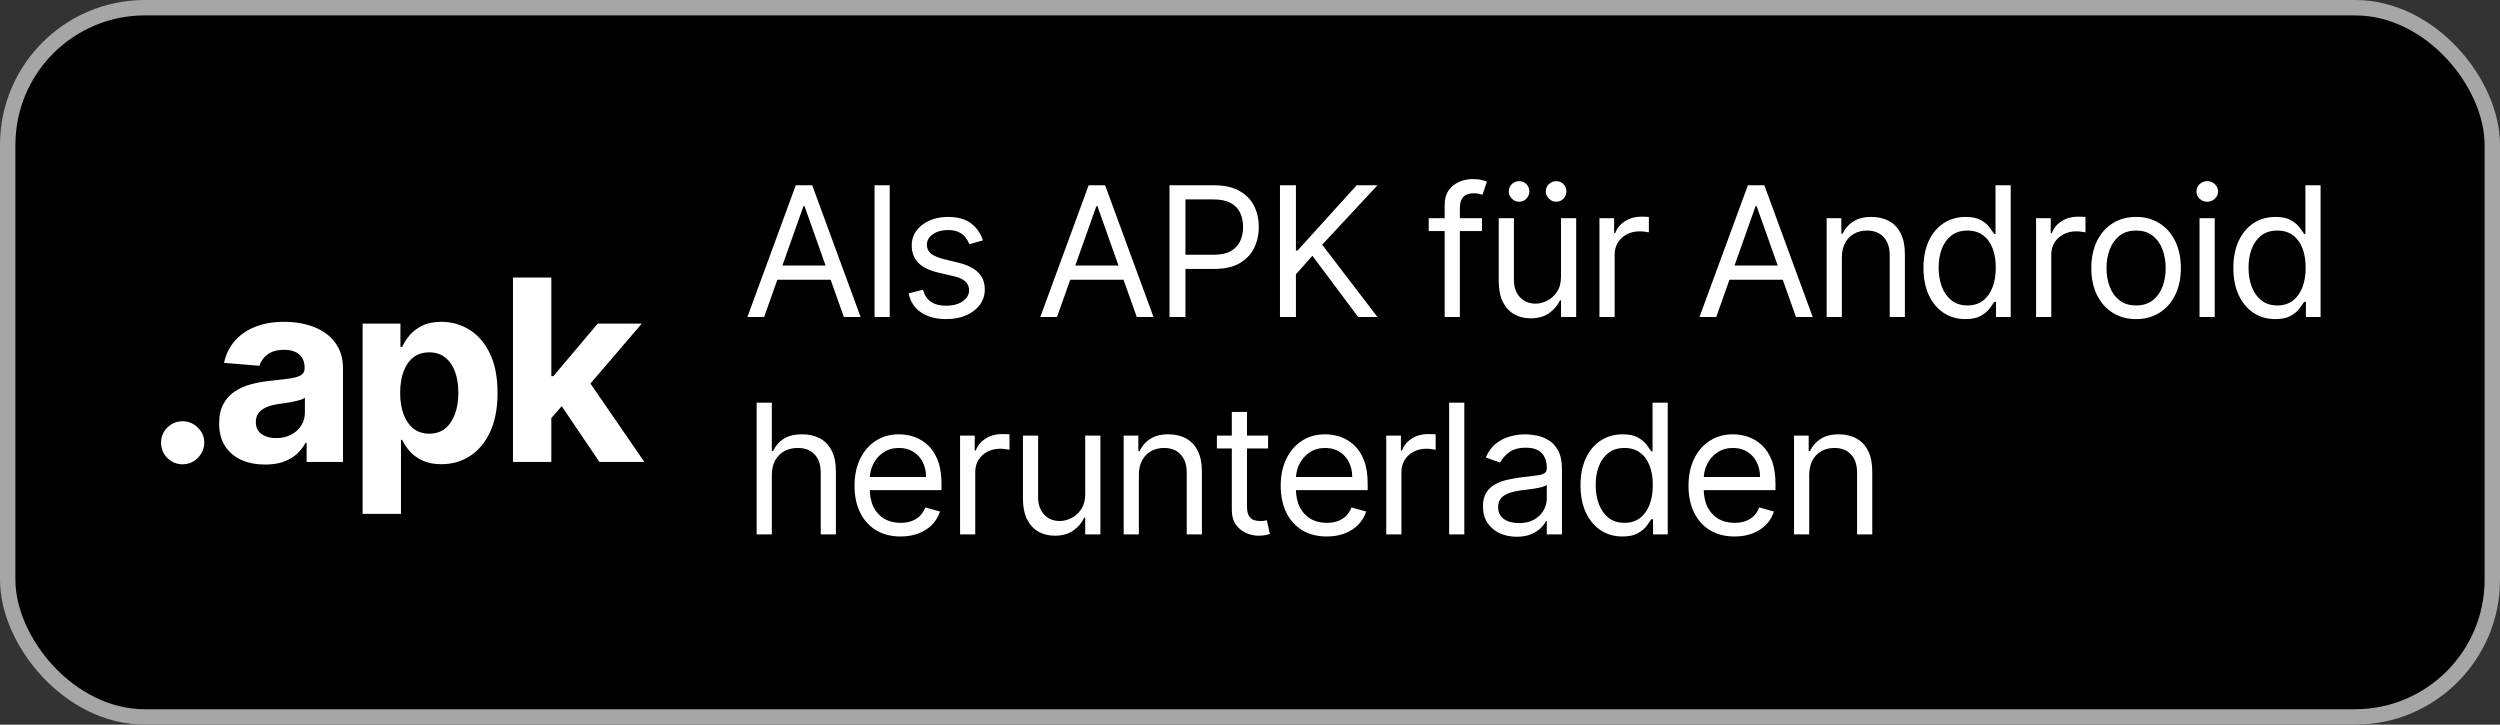 <svg width="138" height="40" viewBox="0 0 138 40" fill="none" xmlns="http://www.w3.org/2000/svg">
<rect x="0" y="0" width="138" height="40" fill="#333333" stroke="none"/>
<rect x="0.425" y="0.425" width="137.15" height="39.15" rx="7.575" fill="black"/>
<path d="M10.083 25.629C9.755 25.629 9.473 25.513 9.238 25.281C9.006 25.046 8.89 24.764 8.89 24.436C8.89 24.111 9.006 23.833 9.238 23.601C9.473 23.369 9.755 23.253 10.083 23.253C10.401 23.253 10.68 23.369 10.918 23.601C11.157 23.833 11.276 24.111 11.276 24.436C11.276 24.655 11.22 24.855 11.107 25.038C10.998 25.217 10.854 25.361 10.675 25.47C10.496 25.576 10.299 25.629 10.083 25.629ZM14.633 25.644C14.145 25.644 13.711 25.56 13.33 25.391C12.949 25.218 12.647 24.965 12.425 24.63C12.207 24.292 12.097 23.871 12.097 23.367C12.097 22.943 12.175 22.587 12.331 22.298C12.487 22.01 12.699 21.778 12.967 21.602C13.236 21.427 13.541 21.294 13.882 21.204C14.227 21.115 14.588 21.052 14.966 21.016C15.41 20.969 15.768 20.926 16.04 20.886C16.311 20.843 16.509 20.78 16.631 20.697C16.754 20.615 16.815 20.492 16.815 20.329V20.3C16.815 19.985 16.716 19.741 16.517 19.569C16.321 19.396 16.043 19.31 15.682 19.31C15.3 19.31 14.997 19.395 14.772 19.564C14.546 19.73 14.397 19.938 14.324 20.19L12.366 20.031C12.465 19.567 12.661 19.166 12.952 18.828C13.244 18.487 13.62 18.225 14.081 18.043C14.545 17.857 15.082 17.764 15.692 17.764C16.116 17.764 16.522 17.814 16.91 17.913C17.301 18.013 17.647 18.167 17.949 18.376C18.254 18.584 18.494 18.853 18.67 19.181C18.845 19.506 18.933 19.895 18.933 20.349V25.5H16.925V24.441H16.865C16.742 24.68 16.578 24.89 16.373 25.072C16.167 25.251 15.92 25.392 15.632 25.495C15.344 25.595 15.011 25.644 14.633 25.644ZM15.239 24.183C15.551 24.183 15.826 24.121 16.064 23.999C16.303 23.873 16.49 23.704 16.626 23.491C16.762 23.279 16.83 23.039 16.83 22.771V21.96C16.764 22.003 16.673 22.043 16.557 22.079C16.444 22.113 16.316 22.144 16.174 22.174C16.031 22.201 15.889 22.225 15.746 22.249C15.604 22.268 15.475 22.287 15.358 22.303C15.11 22.34 14.893 22.398 14.707 22.477C14.522 22.557 14.377 22.665 14.275 22.8C14.172 22.933 14.121 23.099 14.121 23.298C14.121 23.586 14.225 23.806 14.434 23.959C14.646 24.108 14.914 24.183 15.239 24.183ZM20.016 28.364V17.864H22.104V19.146H22.199C22.291 18.941 22.426 18.732 22.601 18.52C22.78 18.305 23.012 18.125 23.297 17.983C23.586 17.837 23.944 17.764 24.371 17.764C24.928 17.764 25.442 17.91 25.913 18.202C26.383 18.49 26.759 18.926 27.041 19.509C27.323 20.089 27.464 20.817 27.464 21.692C27.464 22.544 27.326 23.263 27.051 23.849C26.779 24.433 26.408 24.875 25.937 25.177C25.47 25.475 24.946 25.624 24.366 25.624C23.955 25.624 23.606 25.556 23.317 25.421C23.032 25.285 22.799 25.114 22.616 24.908C22.434 24.7 22.295 24.489 22.199 24.277H22.134V28.364H20.016ZM22.089 21.682C22.089 22.136 22.152 22.532 22.278 22.87C22.404 23.208 22.587 23.472 22.825 23.66C23.064 23.846 23.354 23.939 23.695 23.939C24.04 23.939 24.331 23.845 24.57 23.655C24.809 23.463 24.989 23.198 25.112 22.86C25.238 22.519 25.301 22.126 25.301 21.682C25.301 21.241 25.24 20.853 25.117 20.518C24.994 20.184 24.814 19.922 24.575 19.733C24.337 19.544 24.043 19.45 23.695 19.45C23.351 19.45 23.059 19.541 22.82 19.723C22.585 19.905 22.404 20.164 22.278 20.499C22.152 20.833 22.089 21.228 22.089 21.682ZM30.235 23.303L30.24 20.762H30.548L32.994 17.864H35.425L32.139 21.702H31.637L30.235 23.303ZM28.316 25.5V15.318H30.433V25.5H28.316ZM33.088 25.5L30.841 22.174L32.253 20.678L35.569 25.5H33.088Z" fill="white"/>
<path d="M42.179 17.5H41.256L43.926 10.227H44.835L47.506 17.5H46.582L44.409 11.378H44.352L42.179 17.5ZM42.52 14.659H46.242V15.44H42.52V14.659ZM49.113 10.227V17.5H48.275V10.227H49.113ZM54.261 13.267L53.509 13.48C53.461 13.355 53.392 13.233 53.299 13.114C53.209 12.994 53.086 12.894 52.93 12.816C52.774 12.738 52.574 12.699 52.33 12.699C51.996 12.699 51.718 12.776 51.495 12.93C51.275 13.081 51.165 13.274 51.165 13.508C51.165 13.717 51.241 13.881 51.392 14.002C51.544 14.123 51.781 14.223 52.102 14.304L52.912 14.503C53.4 14.621 53.763 14.802 54.002 15.046C54.241 15.288 54.361 15.599 54.361 15.98C54.361 16.293 54.271 16.572 54.091 16.818C53.913 17.064 53.665 17.259 53.345 17.401C53.026 17.543 52.654 17.614 52.23 17.614C51.674 17.614 51.214 17.493 50.849 17.251C50.484 17.01 50.254 16.657 50.156 16.193L50.952 15.994C51.028 16.288 51.171 16.508 51.382 16.655C51.595 16.802 51.873 16.875 52.216 16.875C52.607 16.875 52.917 16.792 53.147 16.626C53.379 16.458 53.495 16.257 53.495 16.023C53.495 15.833 53.428 15.675 53.296 15.547C53.163 15.417 52.959 15.32 52.685 15.256L51.776 15.043C51.276 14.924 50.909 14.741 50.675 14.492C50.443 14.241 50.327 13.928 50.327 13.551C50.327 13.243 50.413 12.971 50.586 12.734C50.761 12.498 50.999 12.312 51.3 12.177C51.603 12.042 51.946 11.974 52.33 11.974C52.87 11.974 53.293 12.093 53.601 12.329C53.911 12.566 54.131 12.879 54.261 13.267ZM58.347 17.5H57.424L60.094 10.227H61.003L63.674 17.5H62.75L60.577 11.378H60.52L58.347 17.5ZM58.688 14.659H62.409V15.44H58.688V14.659ZM64.556 17.5V10.227H67.014C67.584 10.227 68.051 10.33 68.413 10.536C68.778 10.74 69.047 11.016 69.223 11.364C69.398 11.712 69.485 12.1 69.485 12.528C69.485 12.957 69.398 13.346 69.223 13.697C69.05 14.047 68.782 14.326 68.42 14.535C68.058 14.741 67.594 14.844 67.028 14.844H65.267V14.062H67C67.39 14.062 67.704 13.995 67.941 13.86C68.177 13.725 68.349 13.543 68.456 13.313C68.564 13.081 68.619 12.82 68.619 12.528C68.619 12.237 68.564 11.977 68.456 11.747C68.349 11.518 68.176 11.338 67.937 11.207C67.698 11.075 67.381 11.008 66.985 11.008H65.437V17.5H64.556ZM70.654 17.5V10.227H71.535V13.835H71.62L74.887 10.227H76.038L72.984 13.508L76.038 17.5H74.972L72.444 14.119L71.535 15.142V17.5H70.654ZM81.805 12.046V12.756H78.865V12.046H81.805ZM79.746 17.5V11.293C79.746 10.98 79.819 10.72 79.966 10.511C80.113 10.303 80.303 10.147 80.538 10.043C80.772 9.938 81.019 9.886 81.28 9.886C81.486 9.886 81.654 9.903 81.784 9.936C81.914 9.969 82.011 10 82.075 10.028L81.834 10.753C81.791 10.739 81.732 10.721 81.656 10.7C81.583 10.678 81.486 10.668 81.365 10.668C81.088 10.668 80.888 10.738 80.765 10.877C80.644 11.017 80.584 11.222 80.584 11.492V17.5H79.746ZM86.167 15.27V12.046H87.005V17.5H86.167V16.577H86.111C85.983 16.854 85.784 17.089 85.514 17.283C85.244 17.475 84.903 17.571 84.491 17.571C84.15 17.571 83.847 17.496 83.582 17.347C83.317 17.196 83.109 16.968 82.957 16.666C82.806 16.36 82.73 15.975 82.73 15.511V12.046H83.568V15.454C83.568 15.852 83.679 16.169 83.902 16.406C84.127 16.643 84.413 16.761 84.761 16.761C84.969 16.761 85.181 16.708 85.397 16.602C85.615 16.495 85.797 16.332 85.944 16.111C86.093 15.891 86.167 15.611 86.167 15.27ZM83.852 11.136C83.703 11.136 83.57 11.079 83.454 10.966C83.341 10.85 83.284 10.717 83.284 10.568C83.284 10.405 83.341 10.27 83.454 10.163C83.57 10.055 83.703 10 83.852 10C84.015 10 84.15 10.055 84.257 10.163C84.366 10.27 84.42 10.405 84.42 10.568C84.42 10.717 84.366 10.85 84.257 10.966C84.15 11.079 84.015 11.136 83.852 11.136ZM85.897 11.136C85.748 11.136 85.616 11.079 85.5 10.966C85.386 10.85 85.329 10.717 85.329 10.568C85.329 10.405 85.386 10.27 85.5 10.163C85.616 10.055 85.748 10 85.897 10C86.061 10 86.196 10.055 86.302 10.163C86.411 10.27 86.466 10.405 86.466 10.568C86.466 10.717 86.411 10.85 86.302 10.966C86.196 11.079 86.061 11.136 85.897 11.136ZM88.29 17.5V12.046H89.1V12.869H89.157C89.256 12.599 89.436 12.38 89.697 12.212C89.957 12.044 90.251 11.96 90.577 11.96C90.639 11.96 90.716 11.961 90.808 11.964C90.901 11.966 90.97 11.97 91.018 11.974V12.827C90.989 12.82 90.924 12.809 90.822 12.795C90.723 12.778 90.618 12.77 90.506 12.77C90.241 12.77 90.004 12.825 89.796 12.937C89.59 13.046 89.427 13.197 89.306 13.391C89.188 13.583 89.129 13.802 89.129 14.048V17.5H88.29ZM94.736 17.5H93.812L96.483 10.227H97.392L100.062 17.5H99.139L96.966 11.378H96.909L94.736 17.5ZM95.076 14.659H98.798V15.44H95.076V14.659ZM101.67 14.219V17.5H100.831V12.046H101.641V12.898H101.712C101.84 12.621 102.034 12.398 102.295 12.23C102.555 12.06 102.891 11.974 103.303 11.974C103.672 11.974 103.996 12.05 104.273 12.202C104.55 12.351 104.765 12.578 104.919 12.883C105.073 13.187 105.15 13.57 105.15 14.034V17.5H104.312V14.091C104.312 13.662 104.2 13.329 103.978 13.089C103.755 12.848 103.45 12.727 103.062 12.727C102.794 12.727 102.555 12.785 102.344 12.901C102.136 13.017 101.971 13.187 101.851 13.409C101.73 13.632 101.67 13.902 101.67 14.219ZM108.491 17.614C108.036 17.614 107.635 17.499 107.287 17.269C106.939 17.037 106.667 16.71 106.47 16.289C106.274 15.865 106.175 15.365 106.175 14.787C106.175 14.214 106.274 13.717 106.47 13.296C106.667 12.874 106.94 12.549 107.29 12.319C107.641 12.089 108.046 11.974 108.505 11.974C108.86 11.974 109.141 12.034 109.347 12.152C109.555 12.268 109.714 12.401 109.822 12.55C109.934 12.697 110.02 12.817 110.082 12.912H110.153V10.227H110.991V17.5H110.181V16.662H110.082C110.02 16.761 109.933 16.887 109.819 17.038C109.705 17.188 109.543 17.321 109.332 17.44C109.122 17.556 108.841 17.614 108.491 17.614ZM108.604 16.861C108.941 16.861 109.225 16.773 109.457 16.598C109.689 16.421 109.865 16.175 109.986 15.863C110.107 15.548 110.167 15.185 110.167 14.773C110.167 14.366 110.108 14.009 109.989 13.704C109.871 13.396 109.696 13.157 109.464 12.986C109.232 12.814 108.945 12.727 108.604 12.727C108.249 12.727 107.953 12.818 107.717 13.001C107.482 13.181 107.306 13.426 107.188 13.736C107.071 14.044 107.013 14.389 107.013 14.773C107.013 15.161 107.073 15.514 107.191 15.831C107.312 16.146 107.489 16.397 107.724 16.584C107.96 16.768 108.254 16.861 108.604 16.861ZM112.392 17.5V12.046H113.202V12.869H113.259C113.358 12.599 113.538 12.38 113.798 12.212C114.059 12.044 114.352 11.96 114.679 11.96C114.741 11.96 114.817 11.961 114.91 11.964C115.002 11.966 115.072 11.97 115.119 11.974V12.827C115.091 12.82 115.026 12.809 114.924 12.795C114.825 12.778 114.719 12.77 114.608 12.77C114.343 12.77 114.106 12.825 113.898 12.937C113.692 13.046 113.528 13.197 113.408 13.391C113.289 13.583 113.23 13.802 113.23 14.048V17.5H112.392ZM117.913 17.614C117.42 17.614 116.988 17.496 116.616 17.262C116.247 17.028 115.958 16.7 115.75 16.278C115.544 15.857 115.441 15.365 115.441 14.801C115.441 14.233 115.544 13.737 115.75 13.313C115.958 12.889 116.247 12.56 116.616 12.326C116.988 12.092 117.42 11.974 117.913 11.974C118.405 11.974 118.836 12.092 119.205 12.326C119.577 12.56 119.866 12.889 120.072 13.313C120.28 13.737 120.384 14.233 120.384 14.801C120.384 15.365 120.28 15.857 120.072 16.278C119.866 16.7 119.577 17.028 119.205 17.262C118.836 17.496 118.405 17.614 117.913 17.614ZM117.913 16.861C118.287 16.861 118.594 16.765 118.836 16.573C119.077 16.381 119.256 16.129 119.372 15.817C119.488 15.504 119.546 15.166 119.546 14.801C119.546 14.437 119.488 14.097 119.372 13.782C119.256 13.467 119.077 13.213 118.836 13.018C118.594 12.824 118.287 12.727 117.913 12.727C117.539 12.727 117.231 12.824 116.989 13.018C116.748 13.213 116.569 13.467 116.453 13.782C116.337 14.097 116.279 14.437 116.279 14.801C116.279 15.166 116.337 15.504 116.453 15.817C116.569 16.129 116.748 16.381 116.989 16.573C117.231 16.765 117.539 16.861 117.913 16.861ZM121.414 17.5V12.046H122.252V17.5H121.414ZM121.84 11.136C121.676 11.136 121.535 11.081 121.417 10.97C121.301 10.858 121.243 10.724 121.243 10.568C121.243 10.412 121.301 10.278 121.417 10.167C121.535 10.056 121.676 10 121.84 10C122.003 10 122.143 10.056 122.259 10.167C122.377 10.278 122.436 10.412 122.436 10.568C122.436 10.724 122.377 10.858 122.259 10.97C122.143 11.081 122.003 11.136 121.84 11.136ZM125.596 17.614C125.142 17.614 124.74 17.499 124.392 17.269C124.044 17.037 123.772 16.71 123.576 16.289C123.379 15.865 123.281 15.365 123.281 14.787C123.281 14.214 123.379 13.717 123.576 13.296C123.772 12.874 124.046 12.549 124.396 12.319C124.746 12.089 125.151 11.974 125.61 11.974C125.966 11.974 126.246 12.034 126.452 12.152C126.66 12.268 126.819 12.401 126.928 12.55C127.039 12.697 127.126 12.817 127.187 12.912H127.258V10.227H128.096V17.5H127.287V16.662H127.187C127.126 16.761 127.038 16.887 126.924 17.038C126.811 17.188 126.649 17.321 126.438 17.44C126.227 17.556 125.947 17.614 125.596 17.614ZM125.71 16.861C126.046 16.861 126.33 16.773 126.562 16.598C126.794 16.421 126.971 16.175 127.091 15.863C127.212 15.548 127.272 15.185 127.272 14.773C127.272 14.366 127.213 14.009 127.095 13.704C126.976 13.396 126.801 13.157 126.569 12.986C126.337 12.814 126.051 12.727 125.71 12.727C125.355 12.727 125.059 12.818 124.822 13.001C124.588 13.181 124.411 13.426 124.293 13.736C124.177 14.044 124.119 14.389 124.119 14.773C124.119 15.161 124.178 15.514 124.297 15.831C124.417 16.146 124.595 16.397 124.829 16.584C125.066 16.768 125.359 16.861 125.71 16.861ZM42.605 26.219V29.5H41.767V22.227H42.605V24.898H42.676C42.804 24.616 42.996 24.392 43.251 24.227C43.51 24.058 43.853 23.974 44.281 23.974C44.653 23.974 44.978 24.049 45.258 24.198C45.537 24.345 45.754 24.571 45.908 24.876C46.064 25.18 46.142 25.565 46.142 26.034V29.5H45.304V26.091C45.304 25.658 45.191 25.323 44.967 25.086C44.744 24.847 44.435 24.727 44.04 24.727C43.765 24.727 43.519 24.785 43.301 24.901C43.086 25.017 42.915 25.187 42.79 25.409C42.667 25.632 42.605 25.901 42.605 26.219ZM49.712 29.614C49.187 29.614 48.733 29.498 48.352 29.266C47.973 29.031 47.681 28.704 47.475 28.285C47.271 27.864 47.17 27.374 47.17 26.815C47.17 26.257 47.271 25.764 47.475 25.338C47.681 24.91 47.967 24.576 48.334 24.337C48.704 24.095 49.135 23.974 49.627 23.974C49.911 23.974 50.192 24.022 50.469 24.116C50.746 24.211 50.998 24.365 51.225 24.578C51.452 24.789 51.633 25.068 51.768 25.416C51.903 25.764 51.971 26.193 51.971 26.702V27.057H47.766V26.332H51.118C51.118 26.025 51.057 25.75 50.934 25.509C50.813 25.267 50.64 25.076 50.415 24.937C50.193 24.797 49.93 24.727 49.627 24.727C49.293 24.727 49.004 24.81 48.761 24.976C48.519 25.139 48.333 25.352 48.203 25.615C48.073 25.878 48.008 26.16 48.008 26.46V26.943C48.008 27.355 48.079 27.704 48.221 27.991C48.365 28.275 48.565 28.491 48.821 28.641C49.077 28.787 49.374 28.861 49.712 28.861C49.932 28.861 50.131 28.83 50.309 28.768C50.489 28.704 50.644 28.61 50.774 28.484C50.904 28.357 51.005 28.198 51.076 28.009L51.886 28.236C51.8 28.51 51.657 28.752 51.456 28.96C51.255 29.166 51.006 29.327 50.71 29.443C50.414 29.557 50.081 29.614 49.712 29.614ZM52.996 29.5V24.046H53.805V24.869H53.862C53.962 24.599 54.141 24.38 54.402 24.212C54.662 24.044 54.956 23.96 55.282 23.96C55.344 23.96 55.421 23.961 55.513 23.964C55.606 23.966 55.675 23.97 55.723 23.974V24.827C55.694 24.82 55.629 24.809 55.528 24.795C55.428 24.778 55.323 24.77 55.212 24.77C54.946 24.77 54.71 24.826 54.501 24.937C54.295 25.046 54.132 25.197 54.011 25.391C53.893 25.583 53.834 25.802 53.834 26.048V29.5H52.996ZM59.904 27.27V24.046H60.742V29.5H59.904V28.577H59.847C59.719 28.854 59.52 29.089 59.25 29.283C58.98 29.475 58.64 29.571 58.228 29.571C57.887 29.571 57.584 29.496 57.319 29.347C57.053 29.196 56.845 28.968 56.694 28.666C56.542 28.36 56.466 27.975 56.466 27.511V24.046H57.304V27.454C57.304 27.852 57.416 28.169 57.638 28.406C57.863 28.643 58.15 28.761 58.498 28.761C58.706 28.761 58.918 28.708 59.133 28.602C59.351 28.495 59.533 28.332 59.68 28.111C59.829 27.891 59.904 27.611 59.904 27.27ZM62.865 26.219V29.5H62.027V24.046H62.837V24.898H62.907C63.035 24.621 63.23 24.398 63.49 24.23C63.75 24.06 64.087 23.974 64.498 23.974C64.868 23.974 65.191 24.05 65.468 24.202C65.745 24.351 65.96 24.578 66.114 24.884C66.268 25.187 66.345 25.57 66.345 26.034V29.5H65.507V26.091C65.507 25.662 65.396 25.329 65.173 25.09C64.951 24.848 64.645 24.727 64.257 24.727C63.989 24.727 63.75 24.785 63.54 24.901C63.331 25.017 63.167 25.187 63.046 25.409C62.925 25.632 62.865 25.901 62.865 26.219ZM69.999 24.046V24.756H67.172V24.046H69.999ZM67.996 22.739H68.834V27.938C68.834 28.174 68.868 28.352 68.937 28.47C69.008 28.586 69.098 28.664 69.207 28.704C69.318 28.742 69.435 28.761 69.558 28.761C69.651 28.761 69.726 28.757 69.785 28.747C69.845 28.735 69.892 28.726 69.928 28.719L70.098 29.472C70.041 29.493 69.962 29.514 69.86 29.535C69.758 29.559 69.629 29.571 69.473 29.571C69.236 29.571 69.004 29.52 68.777 29.418C68.552 29.317 68.365 29.162 68.216 28.953C68.069 28.745 67.996 28.482 67.996 28.165V22.739ZM73.238 29.614C72.712 29.614 72.259 29.498 71.877 29.266C71.499 29.031 71.206 28.704 71 28.285C70.797 27.864 70.695 27.374 70.695 26.815C70.695 26.257 70.797 25.764 71 25.338C71.206 24.91 71.493 24.576 71.86 24.337C72.229 24.095 72.66 23.974 73.152 23.974C73.436 23.974 73.717 24.022 73.994 24.116C74.271 24.211 74.523 24.365 74.75 24.578C74.978 24.789 75.159 25.068 75.294 25.416C75.429 25.764 75.496 26.193 75.496 26.702V27.057H71.291V26.332H74.644C74.644 26.025 74.582 25.75 74.459 25.509C74.338 25.267 74.166 25.076 73.941 24.937C73.718 24.797 73.455 24.727 73.152 24.727C72.819 24.727 72.53 24.81 72.286 24.976C72.044 25.139 71.859 25.352 71.728 25.615C71.598 25.878 71.533 26.16 71.533 26.46V26.943C71.533 27.355 71.604 27.704 71.746 27.991C71.891 28.275 72.091 28.491 72.346 28.641C72.602 28.787 72.899 28.861 73.238 28.861C73.458 28.861 73.657 28.83 73.834 28.768C74.014 28.704 74.169 28.61 74.299 28.484C74.43 28.357 74.53 28.198 74.601 28.009L75.411 28.236C75.326 28.51 75.182 28.752 74.981 28.96C74.78 29.166 74.531 29.327 74.235 29.443C73.939 29.557 73.607 29.614 73.238 29.614ZM76.521 29.5V24.046H77.331V24.869H77.387C77.487 24.599 77.667 24.38 77.927 24.212C78.188 24.044 78.481 23.96 78.808 23.96C78.869 23.96 78.946 23.961 79.039 23.964C79.131 23.966 79.201 23.97 79.248 23.974V24.827C79.22 24.82 79.155 24.809 79.053 24.795C78.954 24.778 78.848 24.77 78.737 24.77C78.472 24.77 78.235 24.826 78.027 24.937C77.821 25.046 77.657 25.197 77.537 25.391C77.418 25.583 77.359 25.802 77.359 26.048V29.5H76.521ZM80.83 22.227V29.5H79.992V22.227H80.83ZM83.72 29.628C83.374 29.628 83.061 29.563 82.779 29.433C82.497 29.3 82.273 29.109 82.108 28.861C81.942 28.61 81.859 28.307 81.859 27.952C81.859 27.639 81.921 27.386 82.044 27.192C82.167 26.995 82.331 26.841 82.537 26.73C82.743 26.619 82.971 26.536 83.219 26.482C83.47 26.425 83.722 26.38 83.975 26.347C84.307 26.304 84.576 26.272 84.782 26.251C84.99 26.227 85.141 26.188 85.236 26.134C85.333 26.079 85.382 25.984 85.382 25.849V25.821C85.382 25.471 85.286 25.198 85.094 25.004C84.905 24.81 84.617 24.713 84.231 24.713C83.831 24.713 83.517 24.801 83.29 24.976C83.063 25.151 82.903 25.338 82.811 25.537L82.015 25.253C82.157 24.921 82.347 24.663 82.584 24.479C82.823 24.292 83.083 24.162 83.365 24.088C83.649 24.012 83.928 23.974 84.203 23.974C84.378 23.974 84.579 23.996 84.806 24.038C85.036 24.079 85.257 24.163 85.471 24.291C85.686 24.418 85.865 24.611 86.007 24.869C86.149 25.127 86.22 25.473 86.22 25.906V29.5H85.382V28.761H85.339C85.282 28.88 85.188 29.006 85.055 29.141C84.922 29.276 84.746 29.391 84.526 29.486C84.306 29.581 84.037 29.628 83.72 29.628ZM83.848 28.875C84.179 28.875 84.459 28.81 84.686 28.68C84.915 28.549 85.088 28.381 85.204 28.175C85.323 27.97 85.382 27.753 85.382 27.526V26.759C85.346 26.801 85.268 26.84 85.147 26.876C85.029 26.909 84.892 26.938 84.735 26.965C84.582 26.988 84.431 27.009 84.284 27.028C84.14 27.045 84.023 27.059 83.933 27.071C83.715 27.099 83.511 27.146 83.322 27.209C83.135 27.271 82.984 27.365 82.868 27.49C82.754 27.613 82.697 27.781 82.697 27.994C82.697 28.285 82.805 28.506 83.02 28.655C83.238 28.802 83.514 28.875 83.848 28.875ZM89.559 29.614C89.105 29.614 88.703 29.499 88.355 29.269C88.007 29.037 87.735 28.71 87.538 28.289C87.342 27.865 87.244 27.365 87.244 26.787C87.244 26.214 87.342 25.717 87.538 25.296C87.735 24.874 88.008 24.549 88.359 24.319C88.709 24.089 89.114 23.974 89.573 23.974C89.928 23.974 90.209 24.034 90.415 24.152C90.623 24.268 90.782 24.401 90.891 24.55C91.002 24.697 91.088 24.817 91.15 24.912H91.221V22.227H92.059V29.5H91.249V28.662H91.15C91.088 28.761 91.001 28.887 90.887 29.038C90.774 29.188 90.611 29.321 90.401 29.44C90.19 29.556 89.909 29.614 89.559 29.614ZM89.673 28.861C90.009 28.861 90.293 28.773 90.525 28.598C90.757 28.421 90.933 28.175 91.054 27.863C91.175 27.548 91.235 27.185 91.235 26.773C91.235 26.366 91.176 26.009 91.058 25.704C90.939 25.396 90.764 25.157 90.532 24.986C90.3 24.814 90.014 24.727 89.673 24.727C89.318 24.727 89.022 24.818 88.785 25.001C88.551 25.181 88.374 25.426 88.256 25.736C88.14 26.044 88.082 26.389 88.082 26.773C88.082 27.161 88.141 27.514 88.259 27.831C88.38 28.146 88.558 28.397 88.792 28.584C89.029 28.768 89.322 28.861 89.673 28.861ZM95.747 29.614C95.222 29.614 94.768 29.498 94.387 29.266C94.008 29.031 93.716 28.704 93.51 28.285C93.306 27.864 93.205 27.374 93.205 26.815C93.205 26.257 93.306 25.764 93.51 25.338C93.716 24.91 94.002 24.576 94.37 24.337C94.739 24.095 95.17 23.974 95.662 23.974C95.946 23.974 96.227 24.022 96.504 24.116C96.781 24.211 97.033 24.365 97.26 24.578C97.487 24.789 97.668 25.068 97.803 25.416C97.938 25.764 98.006 26.193 98.006 26.702V27.057H93.801V26.332H97.154C97.154 26.025 97.092 25.75 96.969 25.509C96.848 25.267 96.675 25.076 96.451 24.937C96.228 24.797 95.965 24.727 95.662 24.727C95.328 24.727 95.04 24.81 94.796 24.976C94.554 25.139 94.368 25.352 94.238 25.615C94.108 25.878 94.043 26.16 94.043 26.46V26.943C94.043 27.355 94.114 27.704 94.256 27.991C94.4 28.275 94.6 28.491 94.856 28.641C95.112 28.787 95.409 28.861 95.747 28.861C95.968 28.861 96.166 28.83 96.344 28.768C96.524 28.704 96.679 28.61 96.809 28.484C96.939 28.357 97.04 28.198 97.111 28.009L97.921 28.236C97.835 28.51 97.692 28.752 97.491 28.96C97.29 29.166 97.041 29.327 96.745 29.443C96.449 29.557 96.117 29.614 95.747 29.614ZM99.869 26.219V29.5H99.031V24.046H99.84V24.898H99.911C100.039 24.621 100.233 24.398 100.494 24.23C100.754 24.06 101.09 23.974 101.502 23.974C101.872 23.974 102.195 24.05 102.472 24.202C102.749 24.351 102.964 24.578 103.118 24.884C103.272 25.187 103.349 25.57 103.349 26.034V29.5H102.511V26.091C102.511 25.662 102.4 25.329 102.177 25.09C101.954 24.848 101.649 24.727 101.261 24.727C100.993 24.727 100.754 24.785 100.544 24.901C100.335 25.017 100.171 25.187 100.05 25.409C99.929 25.632 99.869 25.901 99.869 26.219Z" fill="white"/>
<rect x="0.425" y="0.425" width="137.15" height="39.15" rx="7.575" stroke="#A6A6A6" stroke-width="0.85"/>
</svg>
